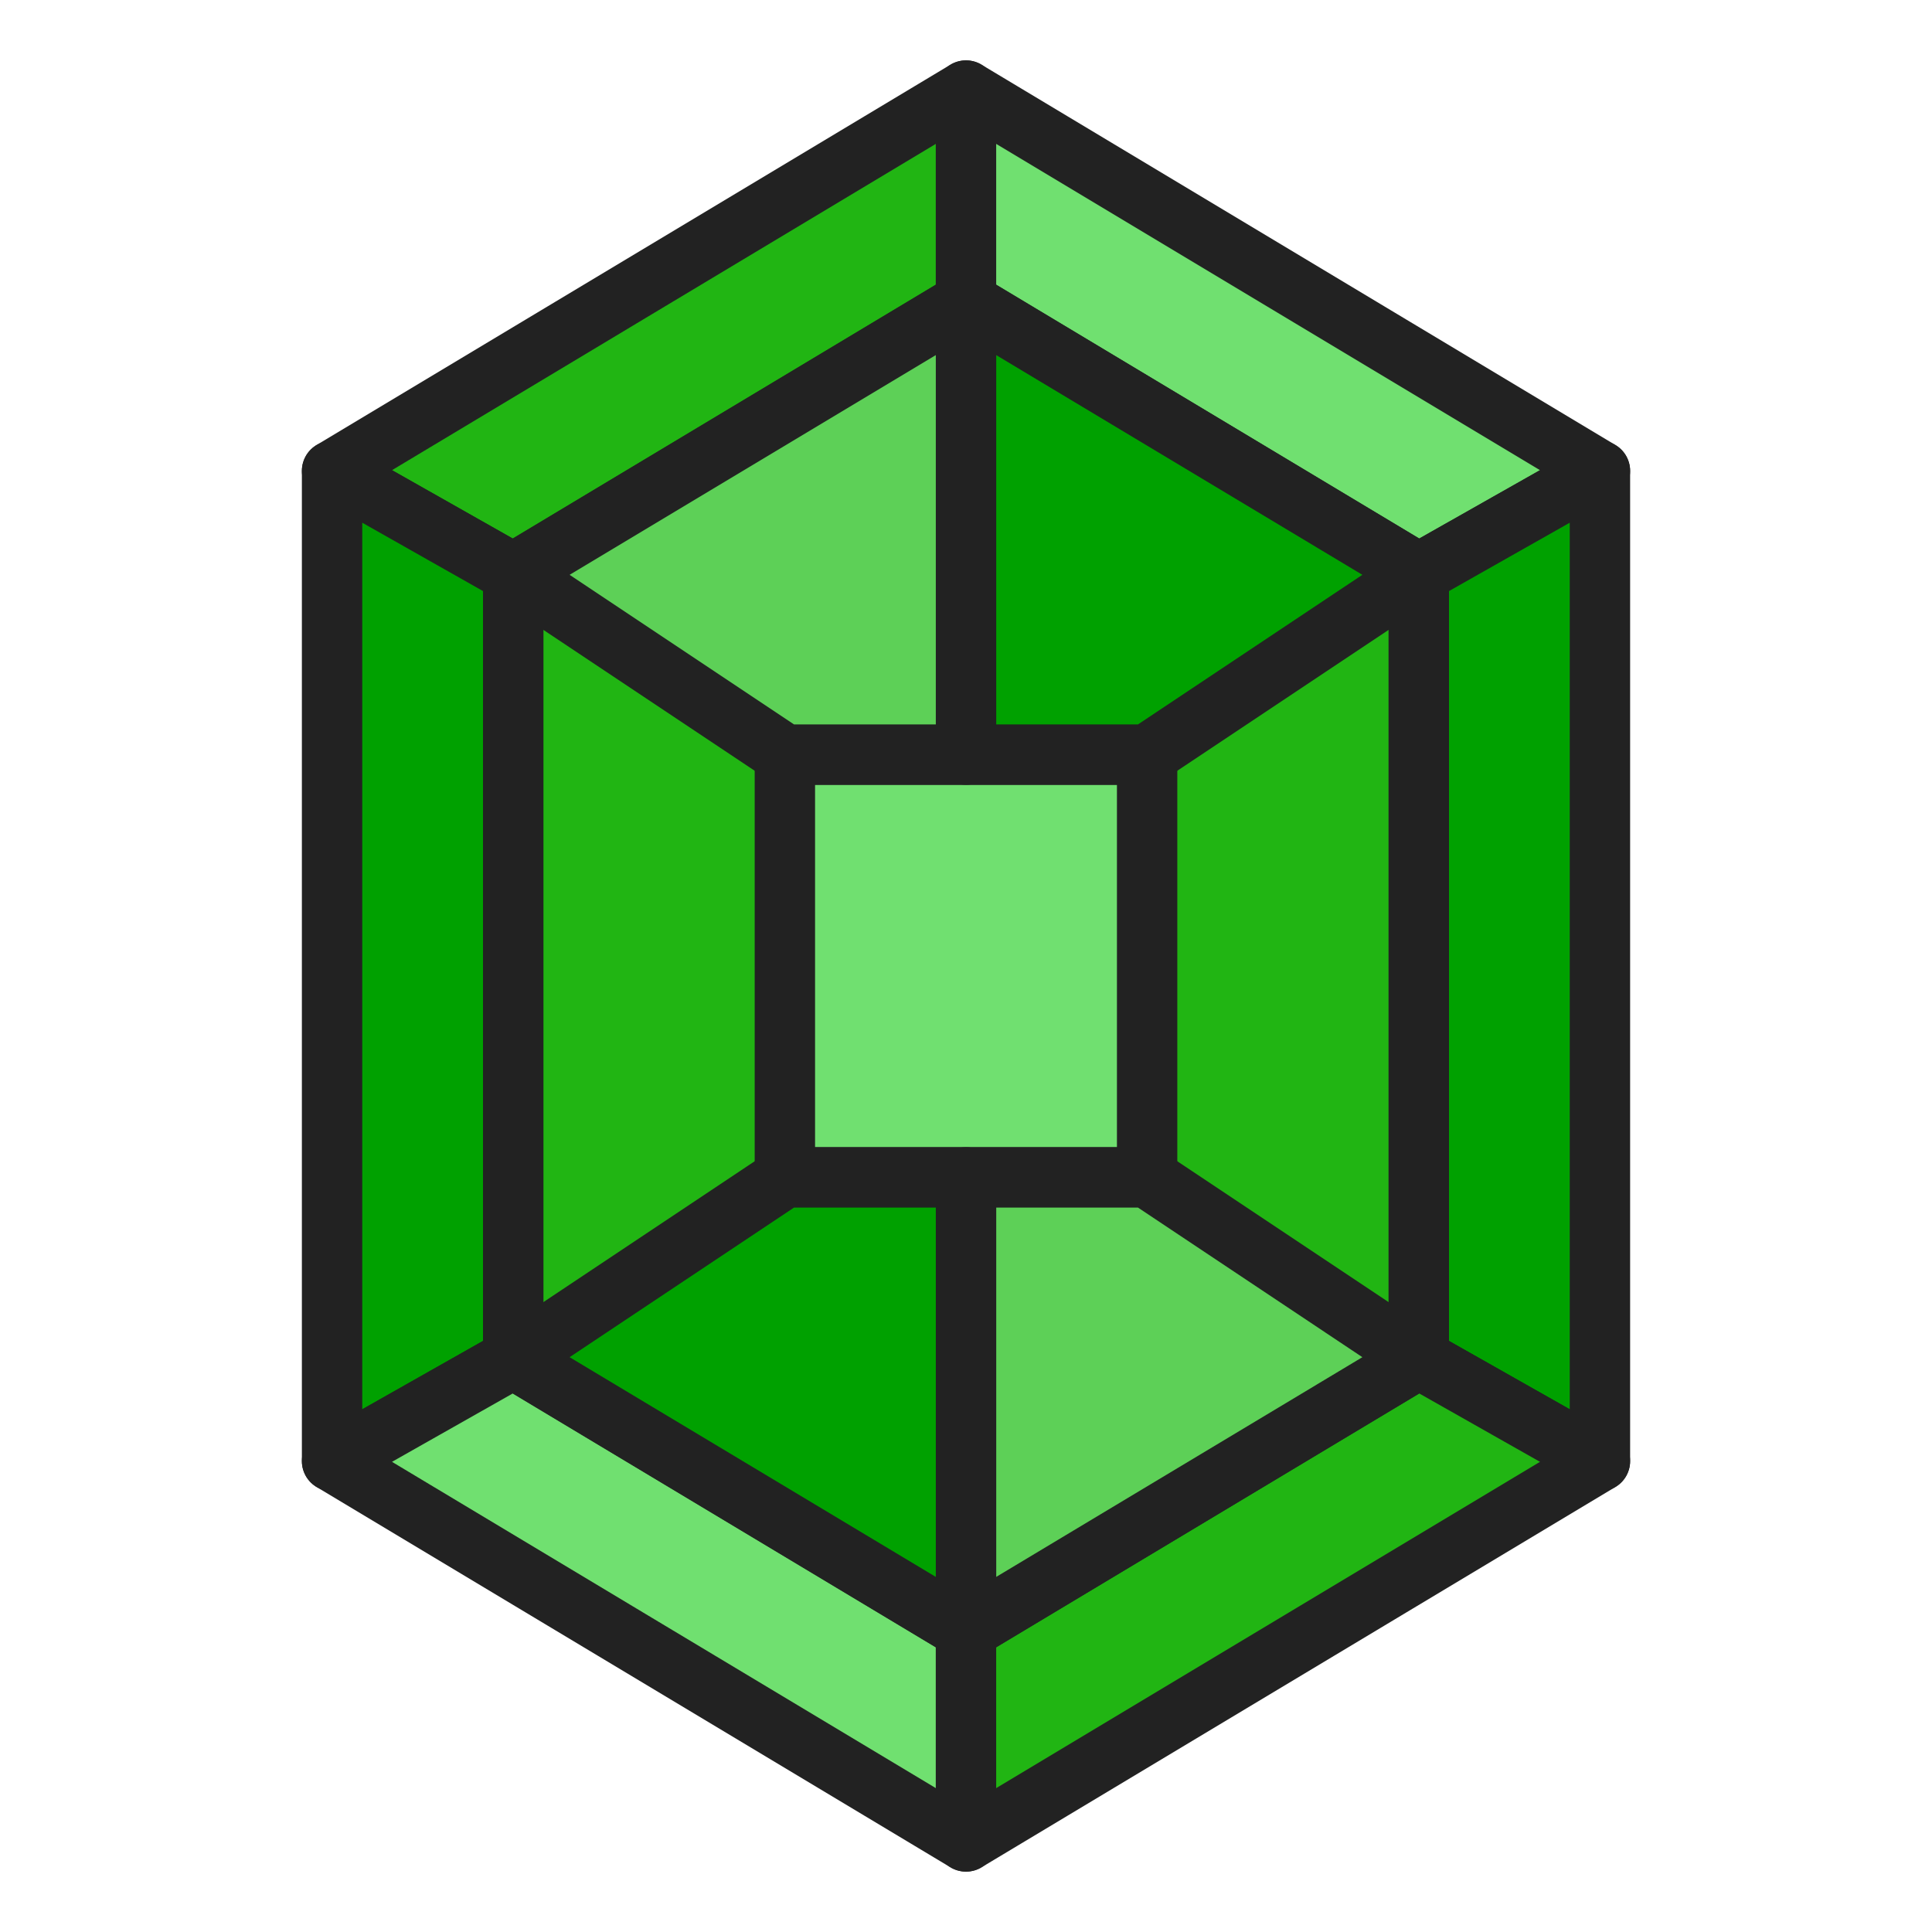 <?xml version="1.0" ?>
<svg data-name="1" id="_1" viewBox="0 0 64 64" xmlns="http://www.w3.org/2000/svg">
    <defs>
        <style>
            .cls-1{fill:#21b513;}.cls-1,.cls-2,.cls-3,.cls-4{stroke:#222;stroke-linecap:round;stroke-linejoin:round;stroke-width:2px;}.cls-2{fill:#00a100;}.cls-3{fill:#70e070;}.cls-4{fill:#5dd057;}
        </style>
    </defs>
    <title/>
    <polygon class="cls-1" points="47 45.003 32 54.003 17 45.003 17 18.997 32 9.997 47 18.997 47 45.003"/>
    <polygon class="cls-1" points="11 15.6 17 18.997 32 9.997 32 3 11 15.6"/>
    <polygon class="cls-2" points="11 15.6 11 48.4 17 45.003 17 18.997 11 15.6"/>
    <polygon class="cls-3" points="17 45.003 11 48.4 32 61 32 54.003 17 45.003"/>
    <polygon class="cls-3" points="53 15.6 47 18.997 32 9.997 32 3 53 15.6"/>
    <polygon class="cls-2" points="53 15.6 53 48.4 47 45.003 47 18.997 53 15.6"/>
    <polygon class="cls-1" points="47 45.003 53 48.4 32 61 32 54.003 47 45.003"/>
    <rect class="cls-3" height="14.006" width="12" x="26" y="24.997"/>
    <polygon class="cls-2" points="47 18.997 38 24.997 32 24.997 32 9.997 47 18.997"/>
    <polygon class="cls-4" points="17 18.997 26 24.997 32 24.997 32 9.997 17 18.997"/>
    <polygon class="cls-4" points="47 45.003 38 39.003 32 39.003 32 54.003 47 45.003"/>
    <polygon class="cls-2" points="17 45.003 26 39.003 32 39.003 32 54.003 17 45.003"/>
</svg>